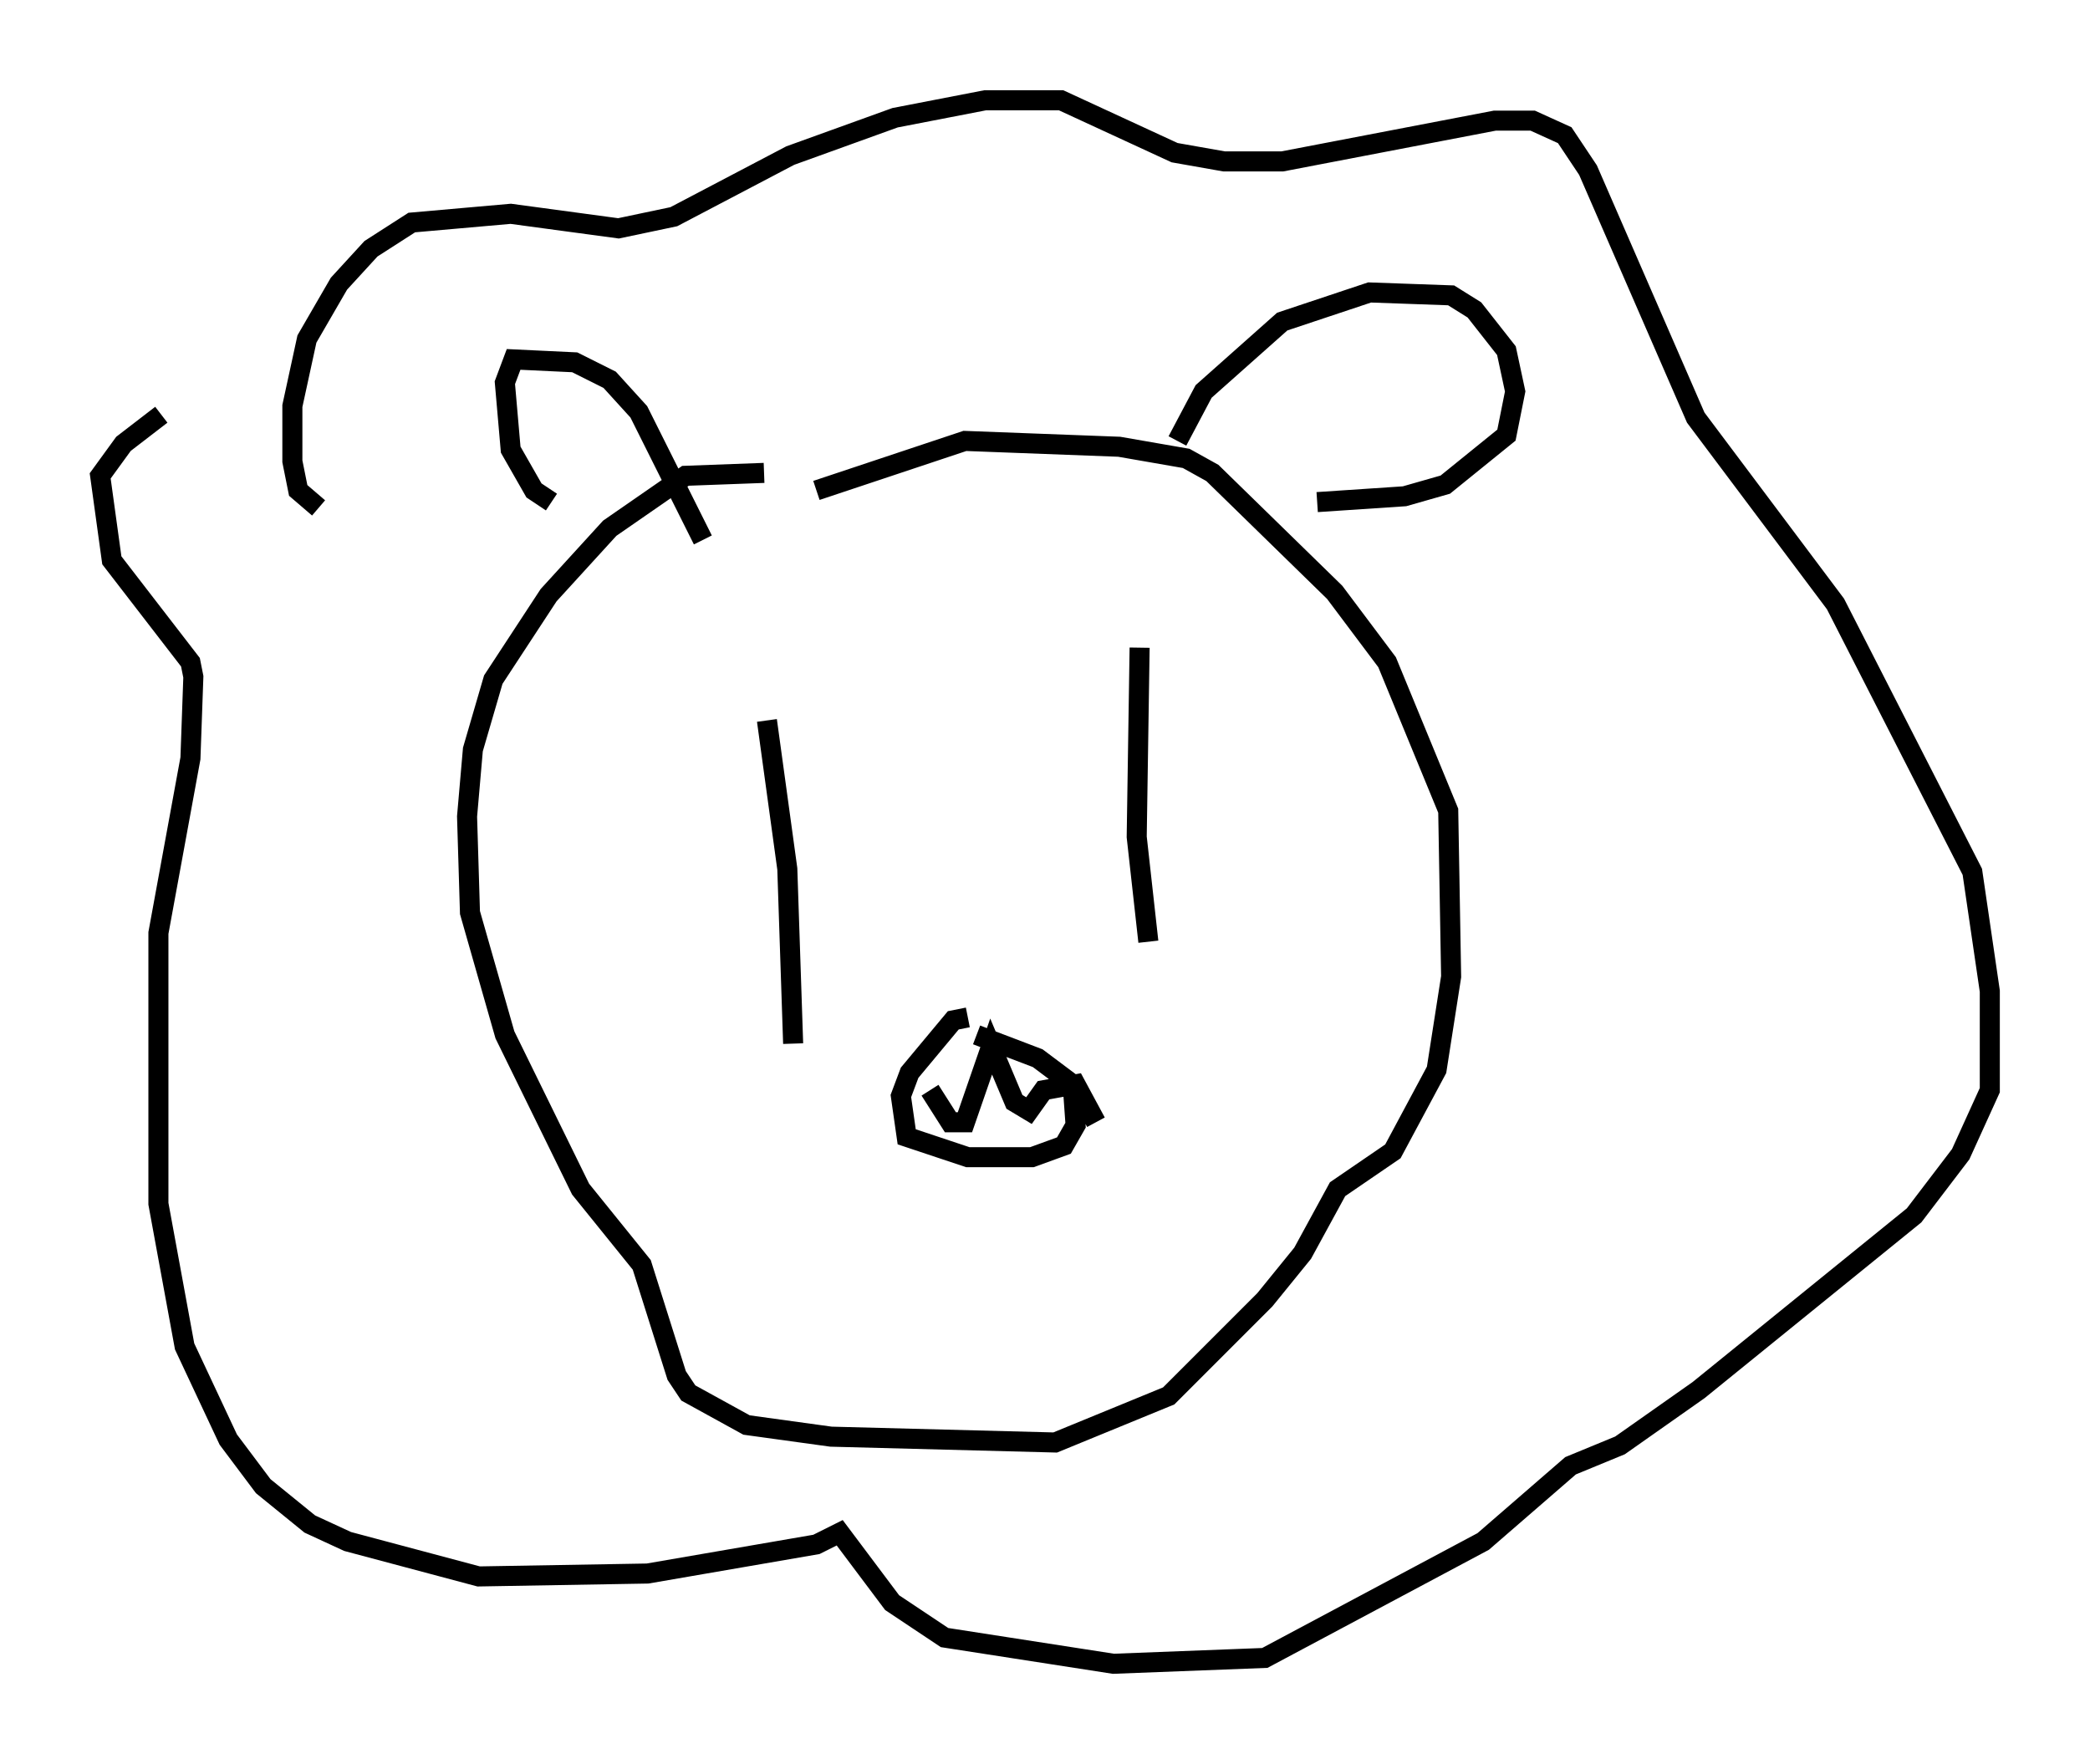 <?xml version="1.0" encoding="utf-8" ?>
<svg baseProfile="full" height="88" version="1.1" width="104.268" xmlns="http://www.w3.org/2000/svg" xmlns:ev="http://www.w3.org/2001/xml-events" xmlns:xlink="http://www.w3.org/1999/xlink"><defs /><rect fill="white" height="88" width="104.268" x="0" y="0" /><path d="M40.006, 24.318 m-1.888, -0.726 l-3.922, 0.145 -3.777, 2.615 l-3.05, 3.341 -2.76, 4.212 l-1.017, 3.486 -0.291, 3.341 l0.145, 4.793 1.743, 6.101 l3.777, 7.698 3.05, 3.777 l1.743, 5.52 0.581, 0.872 l2.905, 1.598 4.212, 0.581 l11.184, 0.291 5.665, -2.324 l4.793, -4.793 1.888, -2.324 l1.743, -3.196 2.76, -1.888 l2.179, -4.067 0.726, -4.648 l-0.145, -8.279 -3.05, -7.408 l-2.615, -3.486 -6.101, -5.955 l-1.307, -0.726 -3.341, -0.581 l-7.698, -0.291 -7.408, 2.469 m-2.469, 11.475 l1.017, 7.408 0.291, 8.715 m17.285, -19.754 l-0.145, 9.441 0.581, 5.229 m-9.006, 3.777 l-0.726, 0.145 -2.179, 2.615 l-0.436, 1.162 0.291, 2.034 l3.05, 1.017 3.196, 0.0 l1.598, -0.581 0.581, -1.017 l-0.145, -2.034 -1.743, -1.307 l-3.05, -1.162 m-2.324, 2.76 l1.017, 1.598 0.726, 0.0 l1.307, -3.777 1.162, 2.76 l0.726, 0.436 0.726, -1.017 l1.598, -0.291 1.017, 1.888 m-38.782, -30.648 l-1.017, -0.872 -0.291, -1.453 l0.0, -2.76 0.726, -3.341 l1.598, -2.76 1.598, -1.743 l2.034, -1.307 4.939, -0.436 l5.374, 0.726 2.76, -0.581 l5.81, -3.05 5.229, -1.888 l4.503, -0.872 3.777, 0.0 l5.665, 2.615 2.469, 0.436 l2.905, 0.0 10.603, -2.034 l1.888, 0.0 1.598, 0.726 l1.162, 1.743 5.374, 12.346 l6.972, 9.296 6.827, 13.363 l0.872, 5.955 0.0, 4.939 l-1.453, 3.196 -2.324, 3.05 l-10.749, 8.715 -3.922, 2.76 l-2.469, 1.017 -4.358, 3.777 l-10.894, 5.81 -7.553, 0.291 l-8.425, -1.307 -2.615, -1.743 l-2.615, -3.486 -1.162, 0.581 l-8.425, 1.453 -8.425, 0.145 l-6.536, -1.743 -1.888, -0.872 l-2.324, -1.888 -1.743, -2.324 l-2.179, -4.648 -1.307, -7.117 l0.0, -13.508 1.598, -8.715 l0.145, -4.067 -0.145, -0.726 l-3.922, -5.084 -0.581, -4.212 l1.162, -1.598 1.888, -1.453 m27.017, 6.246 l-3.196, -6.391 -1.453, -1.598 l-1.743, -0.872 -3.05, -0.145 l-0.436, 1.162 0.291, 3.341 l1.162, 2.034 0.872, 0.581 m31.229, -3.05 l1.307, -2.469 3.922, -3.486 l4.358, -1.453 4.067, 0.145 l1.162, 0.726 1.598, 2.034 l0.436, 2.034 -0.436, 2.179 l-3.05, 2.469 -2.034, 0.581 l-4.358, 0.291 " fill="none" stroke="black" stroke-width="1" /></svg>